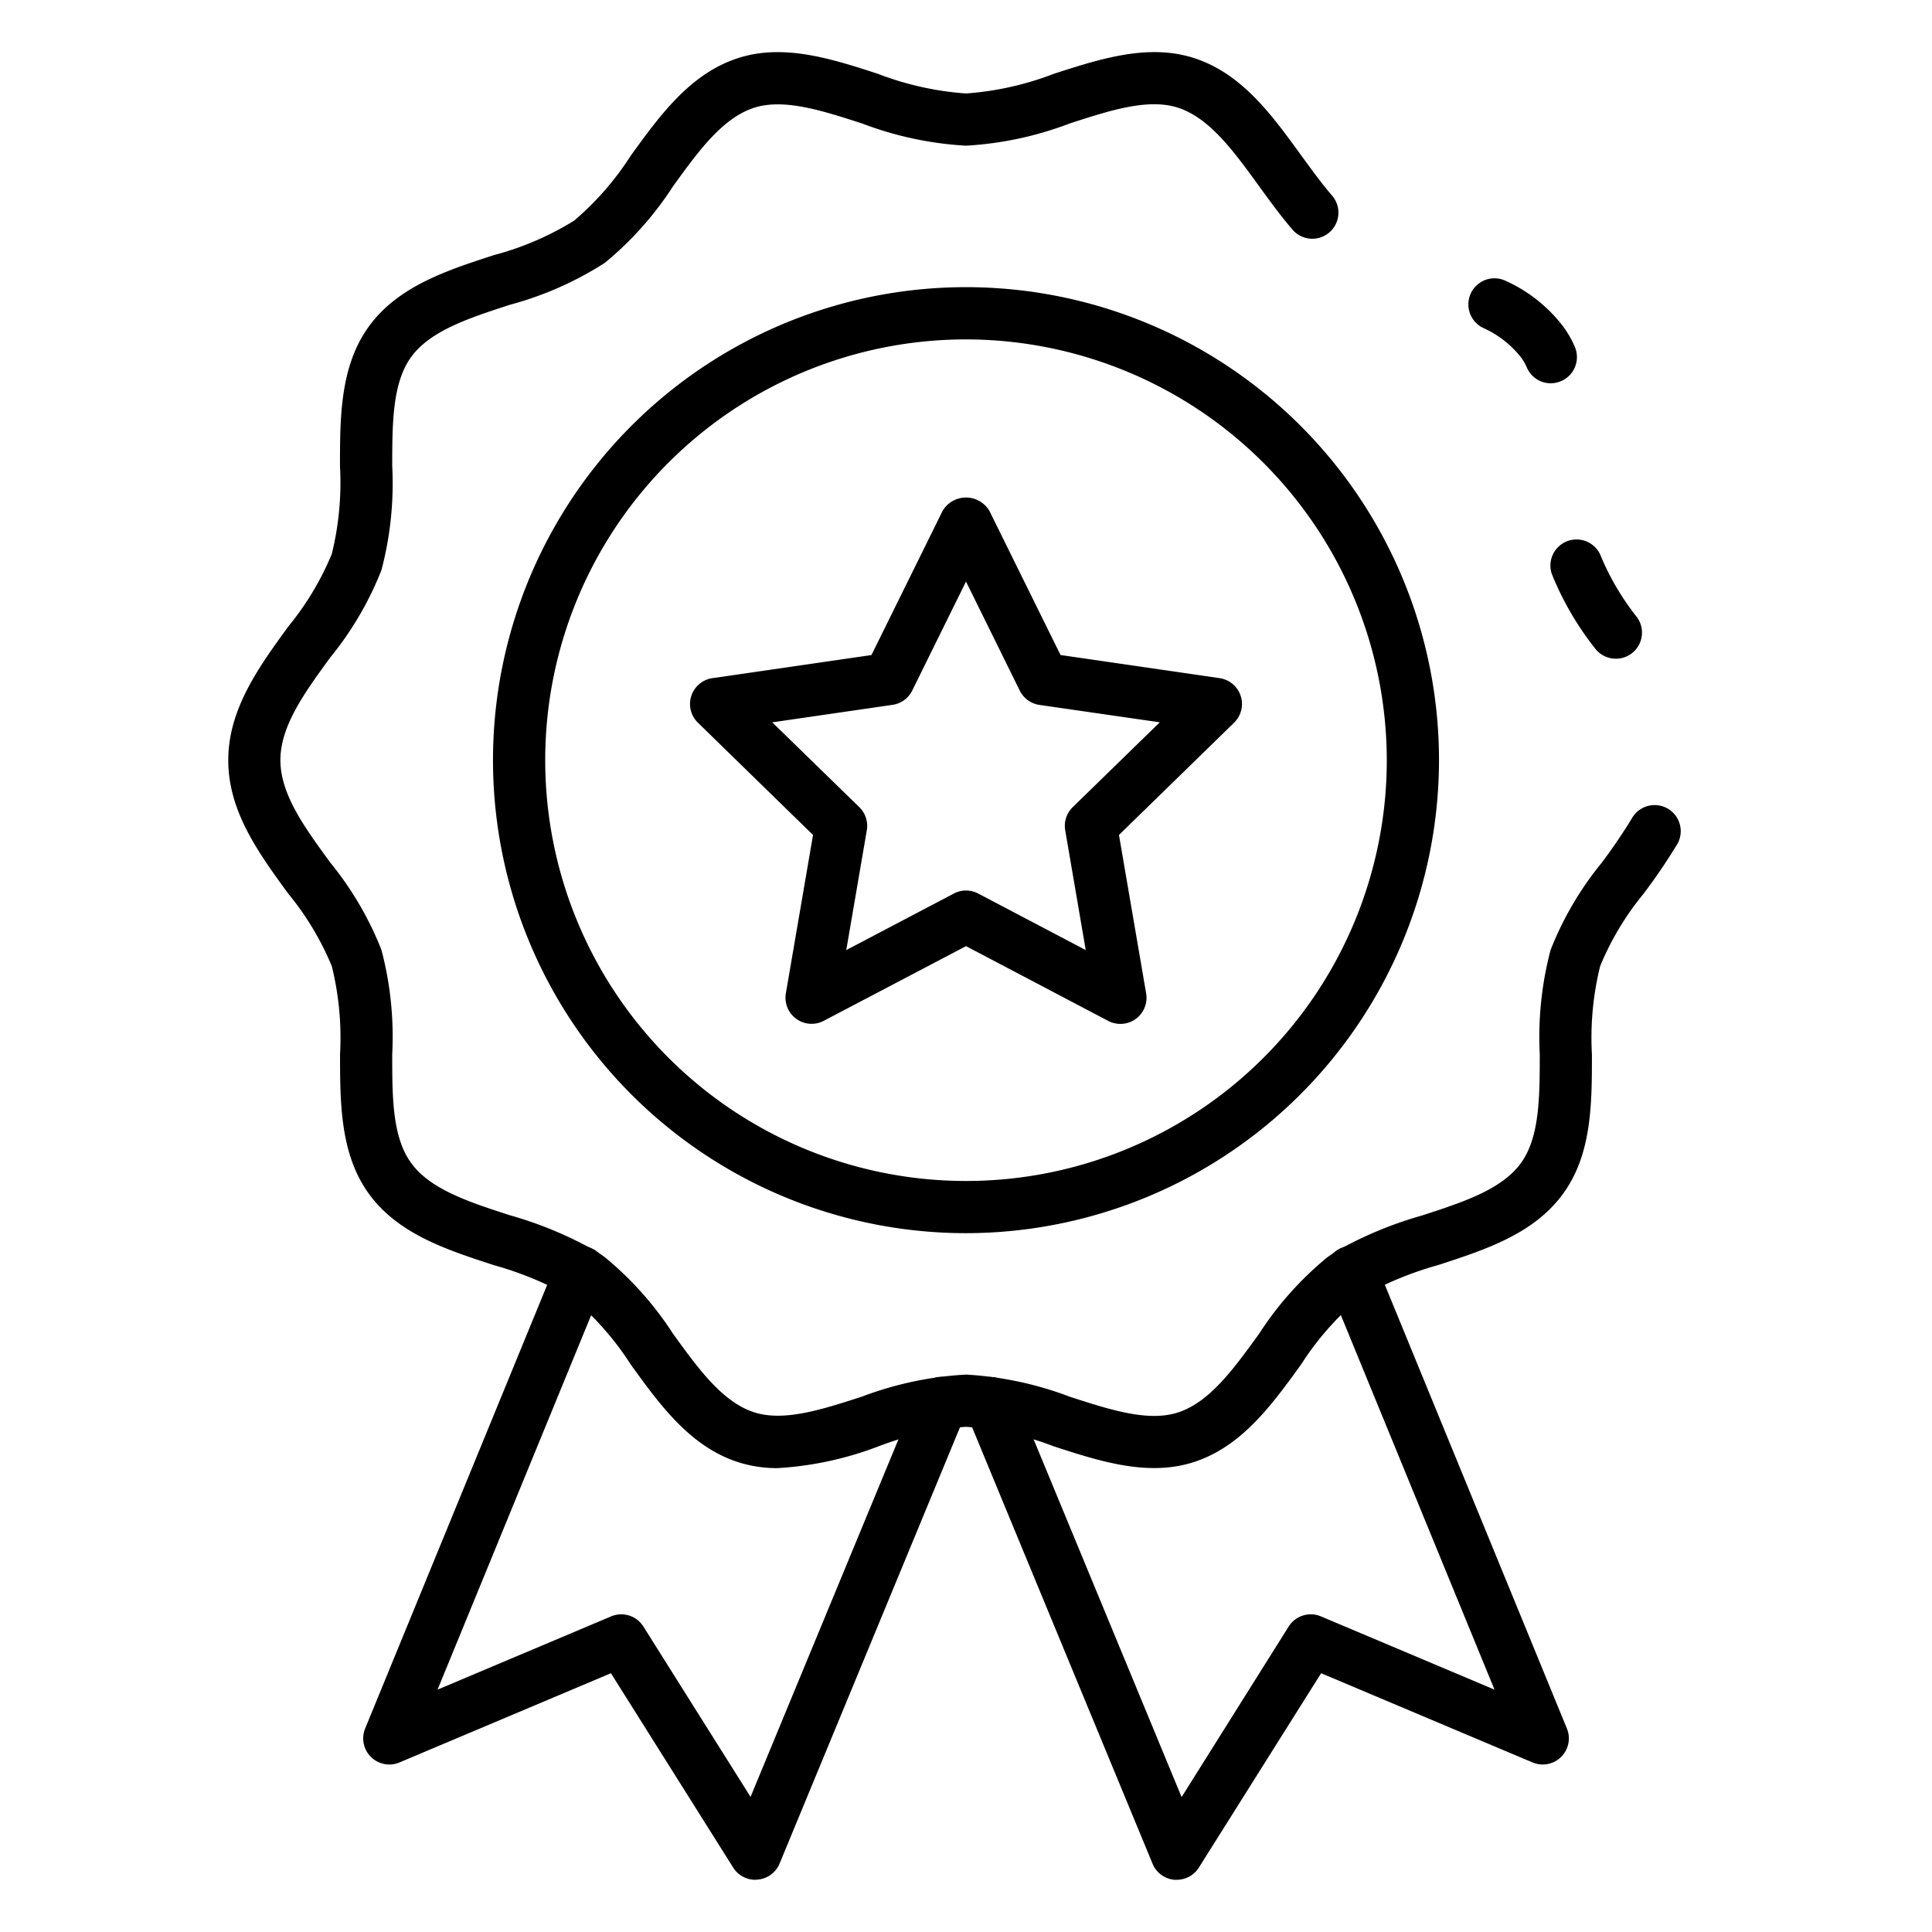 <svg xmlns="http://www.w3.org/2000/svg" id="Icons" height="512" viewBox="0 0 74 74" width="512"><path d="m28.93 72a1 1 0 0 1 -.847-.467l-4.683-7.445-8.1 3.418a1 1 0 0 1 -1.314-1.3l7.323-17.848a1 1 0 1 1 1.85.759l-6.4 15.6 6.649-2.806a1 1 0 0 1 1.235.389l4.105 6.525 6.4-15.472a1 1 0 1 1 1.849.765l-7.137 17.26a1 1 0 0 1 -.839.615z"></path><path d="m61.891 25.23a1 1 0 0 1 -.809-.411 11.543 11.543 0 0 1 -1.645-2.837 1 1 0 0 1 1.886-.665 9.923 9.923 0 0 0 1.377 2.324 1 1 0 0 1 -.807 1.589z"></path><path d="m29.789 56.232a4.869 4.869 0 0 1 -1.529-.232c-1.829-.595-2.984-2.191-4.1-3.735a11.2 11.2 0 0 0 -2.167-2.486 3.083 3.083 0 0 0 -.264-.174 13.228 13.228 0 0 0 -2.821-1.15c-1.8-.585-3.658-1.19-4.776-2.726-1.1-1.515-1.106-3.463-1.108-5.346a11.452 11.452 0 0 0 -.314-3.373 11.022 11.022 0 0 0 -1.667-2.779c-1.132-1.549-2.3-3.15-2.3-5.111s1.172-3.572 2.3-5.124a11 11 0 0 0 1.665-2.776 11.438 11.438 0 0 0 .314-3.37c0-1.881.005-3.827 1.107-5.347 1.12-1.539 2.982-2.144 4.784-2.73a11.346 11.346 0 0 0 3.078-1.322 11.2 11.2 0 0 0 2.167-2.486c1.117-1.544 2.272-3.14 4.1-3.736 1.753-.572 3.594.022 5.373.6a11.651 11.651 0 0 0 3.369.751 11.651 11.651 0 0 0 3.367-.754c1.779-.575 3.62-1.168 5.373-.6 1.826.591 2.98 2.182 4.095 3.72.4.546.769 1.06 1.164 1.52a1 1 0 1 1 -1.518 1.3c-.447-.521-.863-1.094-1.264-1.647-.97-1.338-1.887-2.6-3.095-2.993-1.14-.371-2.6.1-4.141.6a13.249 13.249 0 0 1 -3.981.854 13.249 13.249 0 0 1 -3.981-.851c-1.543-.5-3-.967-4.14-.6-1.21.394-2.128 1.663-3.1 3.006a12.712 12.712 0 0 1 -2.611 2.931 12.9 12.9 0 0 1 -3.636 1.607c-1.567.51-3.047.991-3.783 2-.722.995-.724 2.54-.726 4.175a13.03 13.03 0 0 1 -.412 3.986 12.555 12.555 0 0 1 -1.951 3.336c-.988 1.352-1.92 2.63-1.92 3.945s.931 2.582 1.917 3.932a12.539 12.539 0 0 1 1.954 3.339 13.047 13.047 0 0 1 .412 3.989c0 1.636 0 3.182.726 4.171.735 1.012 2.213 1.493 3.777 2a14.859 14.859 0 0 1 3.23 1.337 4.937 4.937 0 0 1 .413.272 12.731 12.731 0 0 1 2.61 2.931c.972 1.343 1.89 2.612 3.1 3.006 1.138.371 2.6-.1 4.14-.6a13.278 13.278 0 0 1 3.981-.842 13.278 13.278 0 0 1 3.981.85c1.545.5 3 .971 4.14.6 1.21-.394 2.128-1.663 3.1-3.006a12.712 12.712 0 0 1 2.611-2.931 5.128 5.128 0 0 1 .436-.287 14.878 14.878 0 0 1 3.206-1.322c1.564-.509 3.042-.99 3.777-2 .722-.99.724-2.536.726-4.172a13.047 13.047 0 0 1 .412-3.989 12.414 12.414 0 0 1 1.943-3.325 20.867 20.867 0 0 0 1.2-1.768 1 1 0 0 1 1.73 1 22.454 22.454 0 0 1 -1.318 1.943 10.852 10.852 0 0 0 -1.655 2.763 11.438 11.438 0 0 0 -.315 3.375c0 1.883 0 3.831-1.108 5.346-1.118 1.536-2.977 2.141-4.776 2.726a13.269 13.269 0 0 0 -2.8 1.135c-.114.067-.2.128-.287.188a11.209 11.209 0 0 0 -2.168 2.487c-1.117 1.544-2.272 3.14-4.1 3.735-1.756.571-3.595-.022-5.373-.6a11.651 11.651 0 0 0 -3.362-.748 11.651 11.651 0 0 0 -3.367.754 12.909 12.909 0 0 1 -3.844.828z"></path><path d="m59.4 14.681a1 1 0 0 1 -.92-.607 1.874 1.874 0 0 0 -.225-.39 3.819 3.819 0 0 0 -1.455-1.127 1 1 0 1 1 .885-1.794 5.745 5.745 0 0 1 2.184 1.737 3.853 3.853 0 0 1 .45.785 1 1 0 0 1 -.919 1.394z"></path><path d="m45.07 72h-.085a1 1 0 0 1 -.839-.615l-7.137-17.26a1 1 0 0 1 1.849-.765l6.4 15.472 4.101-6.532a1 1 0 0 1 1.235-.389l6.649 2.806-6.4-15.6a1 1 0 1 1 1.85-.759l7.323 17.848a1 1 0 0 1 -1.314 1.3l-8.1-3.418-4.683 7.445a1 1 0 0 1 -.849.467z"></path><path d="m37 47.233a18.117 18.117 0 1 1 18.117-18.116 18.137 18.137 0 0 1 -18.117 18.116zm0-34.233a16.117 16.117 0 1 0 16.117 16.117 16.135 16.135 0 0 0 -16.117-16.117z"></path><path d="m42.915 39.218a1.012 1.012 0 0 1 -.466-.114l-5.449-2.865-5.449 2.861a1 1 0 0 1 -1.451-1.051l1.041-6.068-4.409-4.3a1 1 0 0 1 .554-1.706l6.093-.886 2.724-5.52a1.041 1.041 0 0 1 1.794 0l2.724 5.52 6.093.886a1 1 0 0 1 .554 1.706l-4.409 4.3 1.041 6.068a1 1 0 0 1 -.985 1.169zm-5.915-5.109a.991.991 0 0 1 .465.115l4.121 2.166-.786-4.59a1 1 0 0 1 .288-.885l3.334-3.249-4.609-.666a1 1 0 0 1 -.753-.547l-2.06-4.178-2.06 4.175a1 1 0 0 1 -.753.547l-4.608.67 3.334 3.249a1 1 0 0 1 .288.885l-.787 4.589 4.121-2.166a.991.991 0 0 1 .465-.115z"></path></svg>